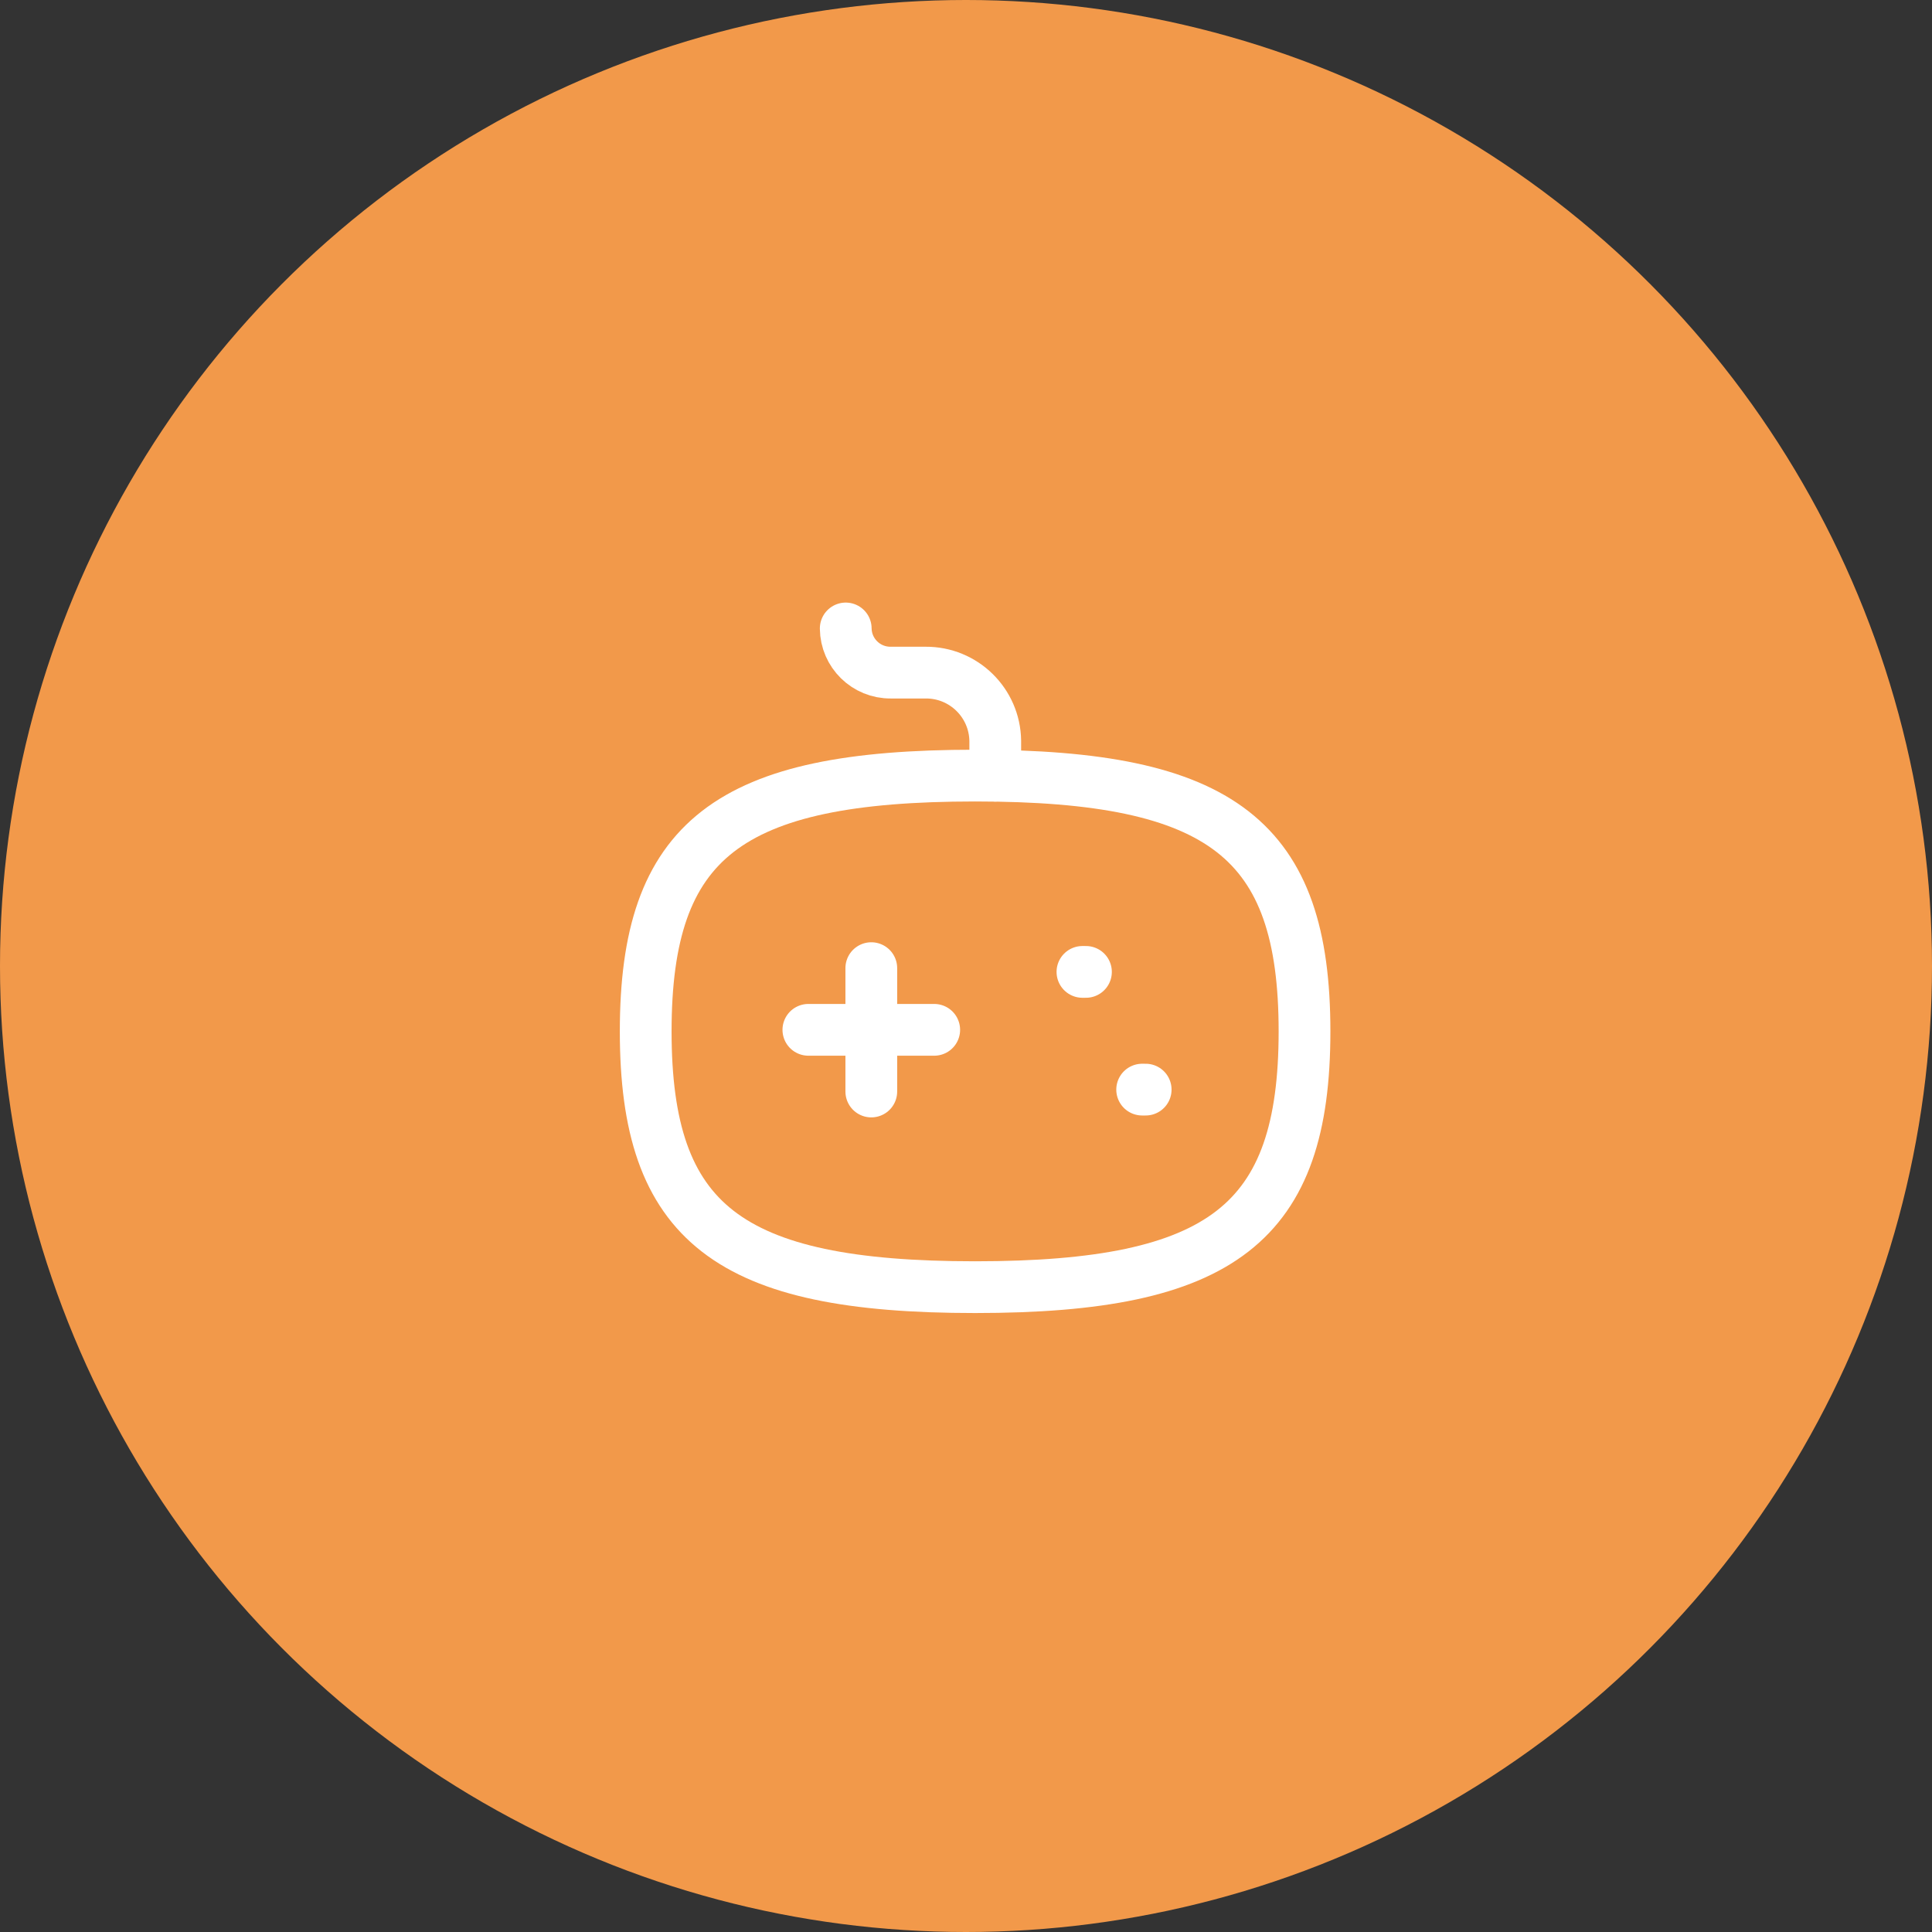 <svg width="56" height="56" viewBox="0 0 56 56" fill="none" xmlns="http://www.w3.org/2000/svg">
<rect x="0" y="0" width="56" height="56" fill="#333333" stroke="none"/>
<circle cx="28" cy="28" r="28" fill="#F2994A"/>
<path d="M25.255 28.062V31.638" stroke="white" stroke-width="1.5" stroke-linecap="round" stroke-linejoin="round"/>
<path d="M27.079 29.85H23.431" stroke="white" stroke-width="1.5" stroke-linecap="round" stroke-linejoin="round"/>
<path d="M31.477 28.171H31.375" stroke="white" stroke-width="1.5" stroke-linecap="round" stroke-linejoin="round"/>
<path d="M33.208 31.583H33.106" stroke="white" stroke-width="1.5" stroke-linecap="round" stroke-linejoin="round"/>
<path d="M24.514 18.216C24.521 18.93 25.106 19.503 25.82 19.496H26.828C27.931 19.488 28.833 20.372 28.848 21.474V22.482" stroke="white" stroke-width="1.5" stroke-linecap="round" stroke-linejoin="round"/>
<path fill-rule="evenodd" clip-rule="evenodd" d="M37.812 29.895C37.812 24.335 35.425 22.481 28.265 22.481C21.103 22.481 18.716 24.335 18.716 29.895C18.716 35.456 21.103 37.309 28.265 37.309C35.425 37.309 37.812 35.456 37.812 29.895Z" stroke="white" stroke-width="1.5" stroke-linecap="round" stroke-linejoin="round"/>
</svg>
